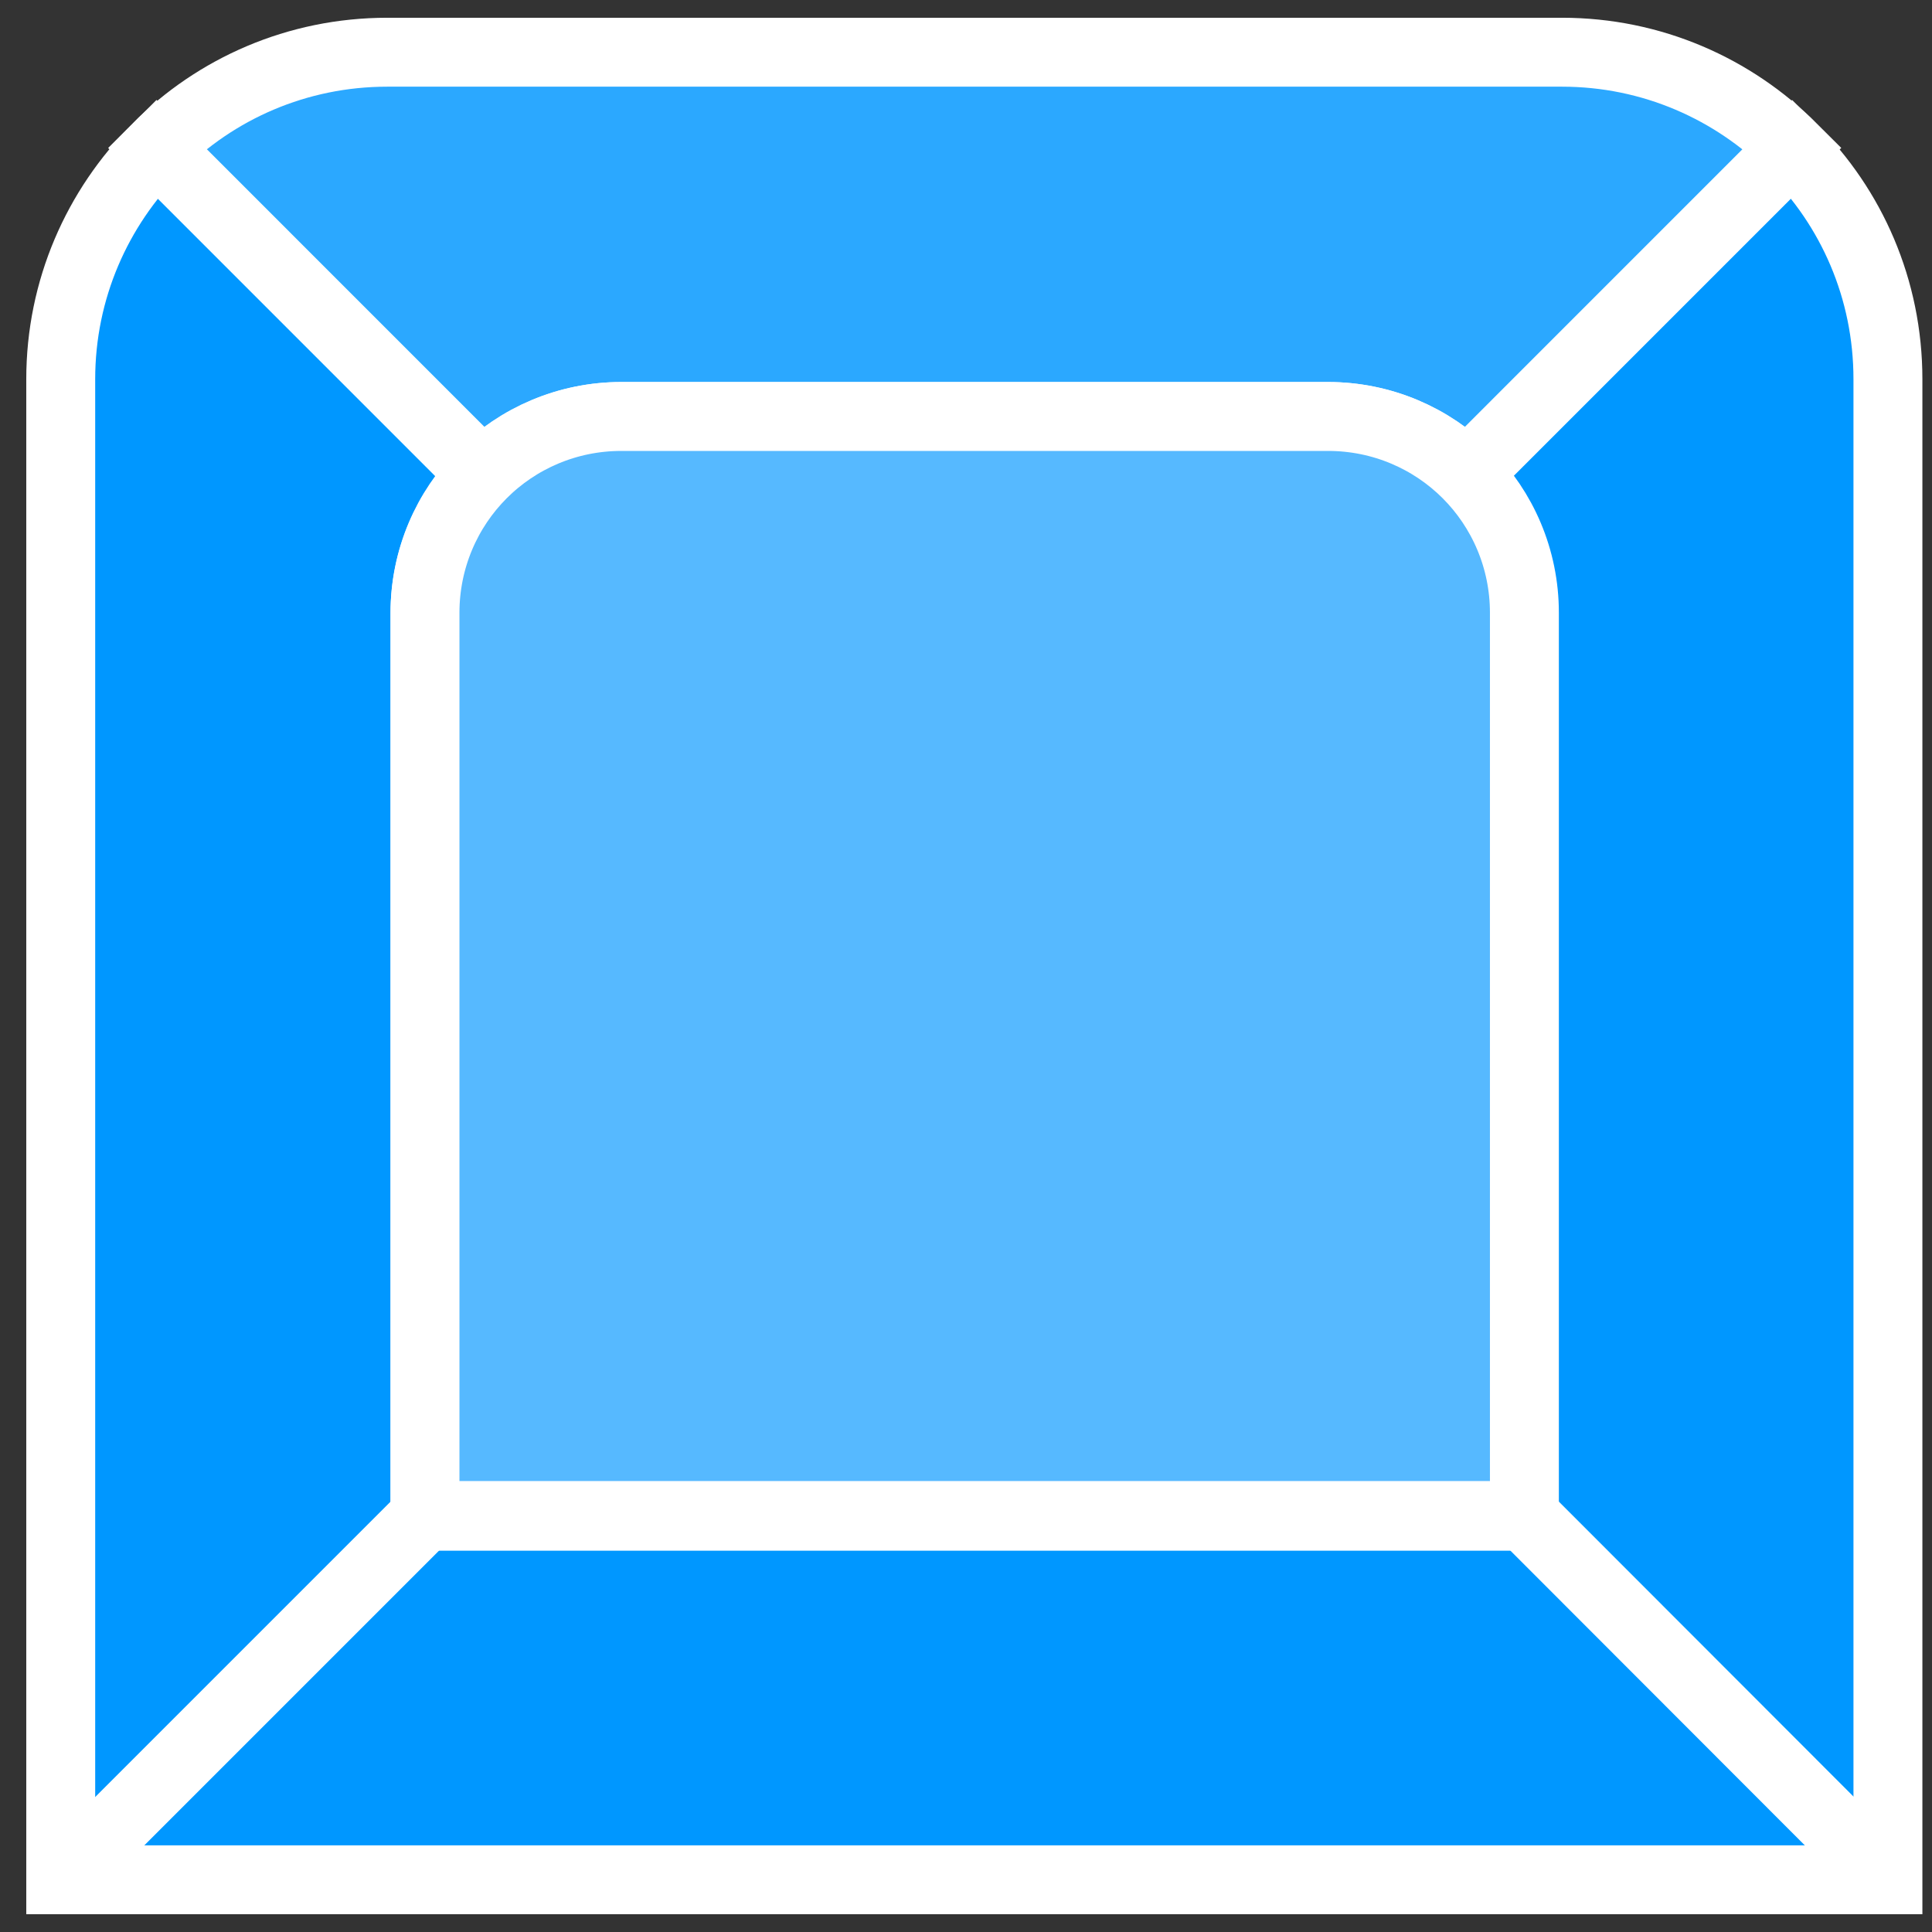<svg width="37" height="37" viewBox="0 0 37 37" fill="none" xmlns="http://www.w3.org/2000/svg">
<rect x="0" y="0" width="37" height="37" fill="#333333" stroke="none"/>
<path d="M11.896 7.976H25.429C26.465 7.976 27.409 8.396 28.088 9.075L34.329 2.833C33.196 1.7 31.636 1 29.914 1H7.418C5.69 1 4.129 1.7 3.003 2.833L9.244 9.075C9.923 8.396 10.868 7.976 11.903 7.976H11.896Z" fill="#2BA8FF" stroke="white" stroke-width="1.32" stroke-miterlimit="10"/>
<path d="M36.156 7.263C36.156 5.534 35.457 3.974 34.323 2.847L28.081 9.089C28.76 9.768 29.18 10.712 29.18 11.748V29.038H8.139V11.748C8.139 10.712 8.559 9.768 9.238 9.089L2.997 2.847C1.863 3.981 1.163 5.541 1.163 7.263V36H36.156V7.263Z" fill="#0097FF" stroke="white" stroke-width="1.32" stroke-miterlimit="10"/>
<path d="M11.897 7.976C10.861 7.976 9.916 8.396 9.238 9.075C8.559 9.754 8.139 10.698 8.139 11.734V29.024H29.194V11.734C29.194 10.698 28.774 9.754 28.095 9.075C27.416 8.396 26.472 7.976 25.436 7.976H11.897Z" fill="#56B9FF" stroke="white" stroke-width="1.32" stroke-miterlimit="10"/>
<path d="M8.14 29.031L1.171 36" stroke="white" stroke-width="1.32" stroke-miterlimit="10"/>
<path d="M36.156 36L29.194 29.031" stroke="white" stroke-width="1.32" stroke-miterlimit="10"/>
</svg>
